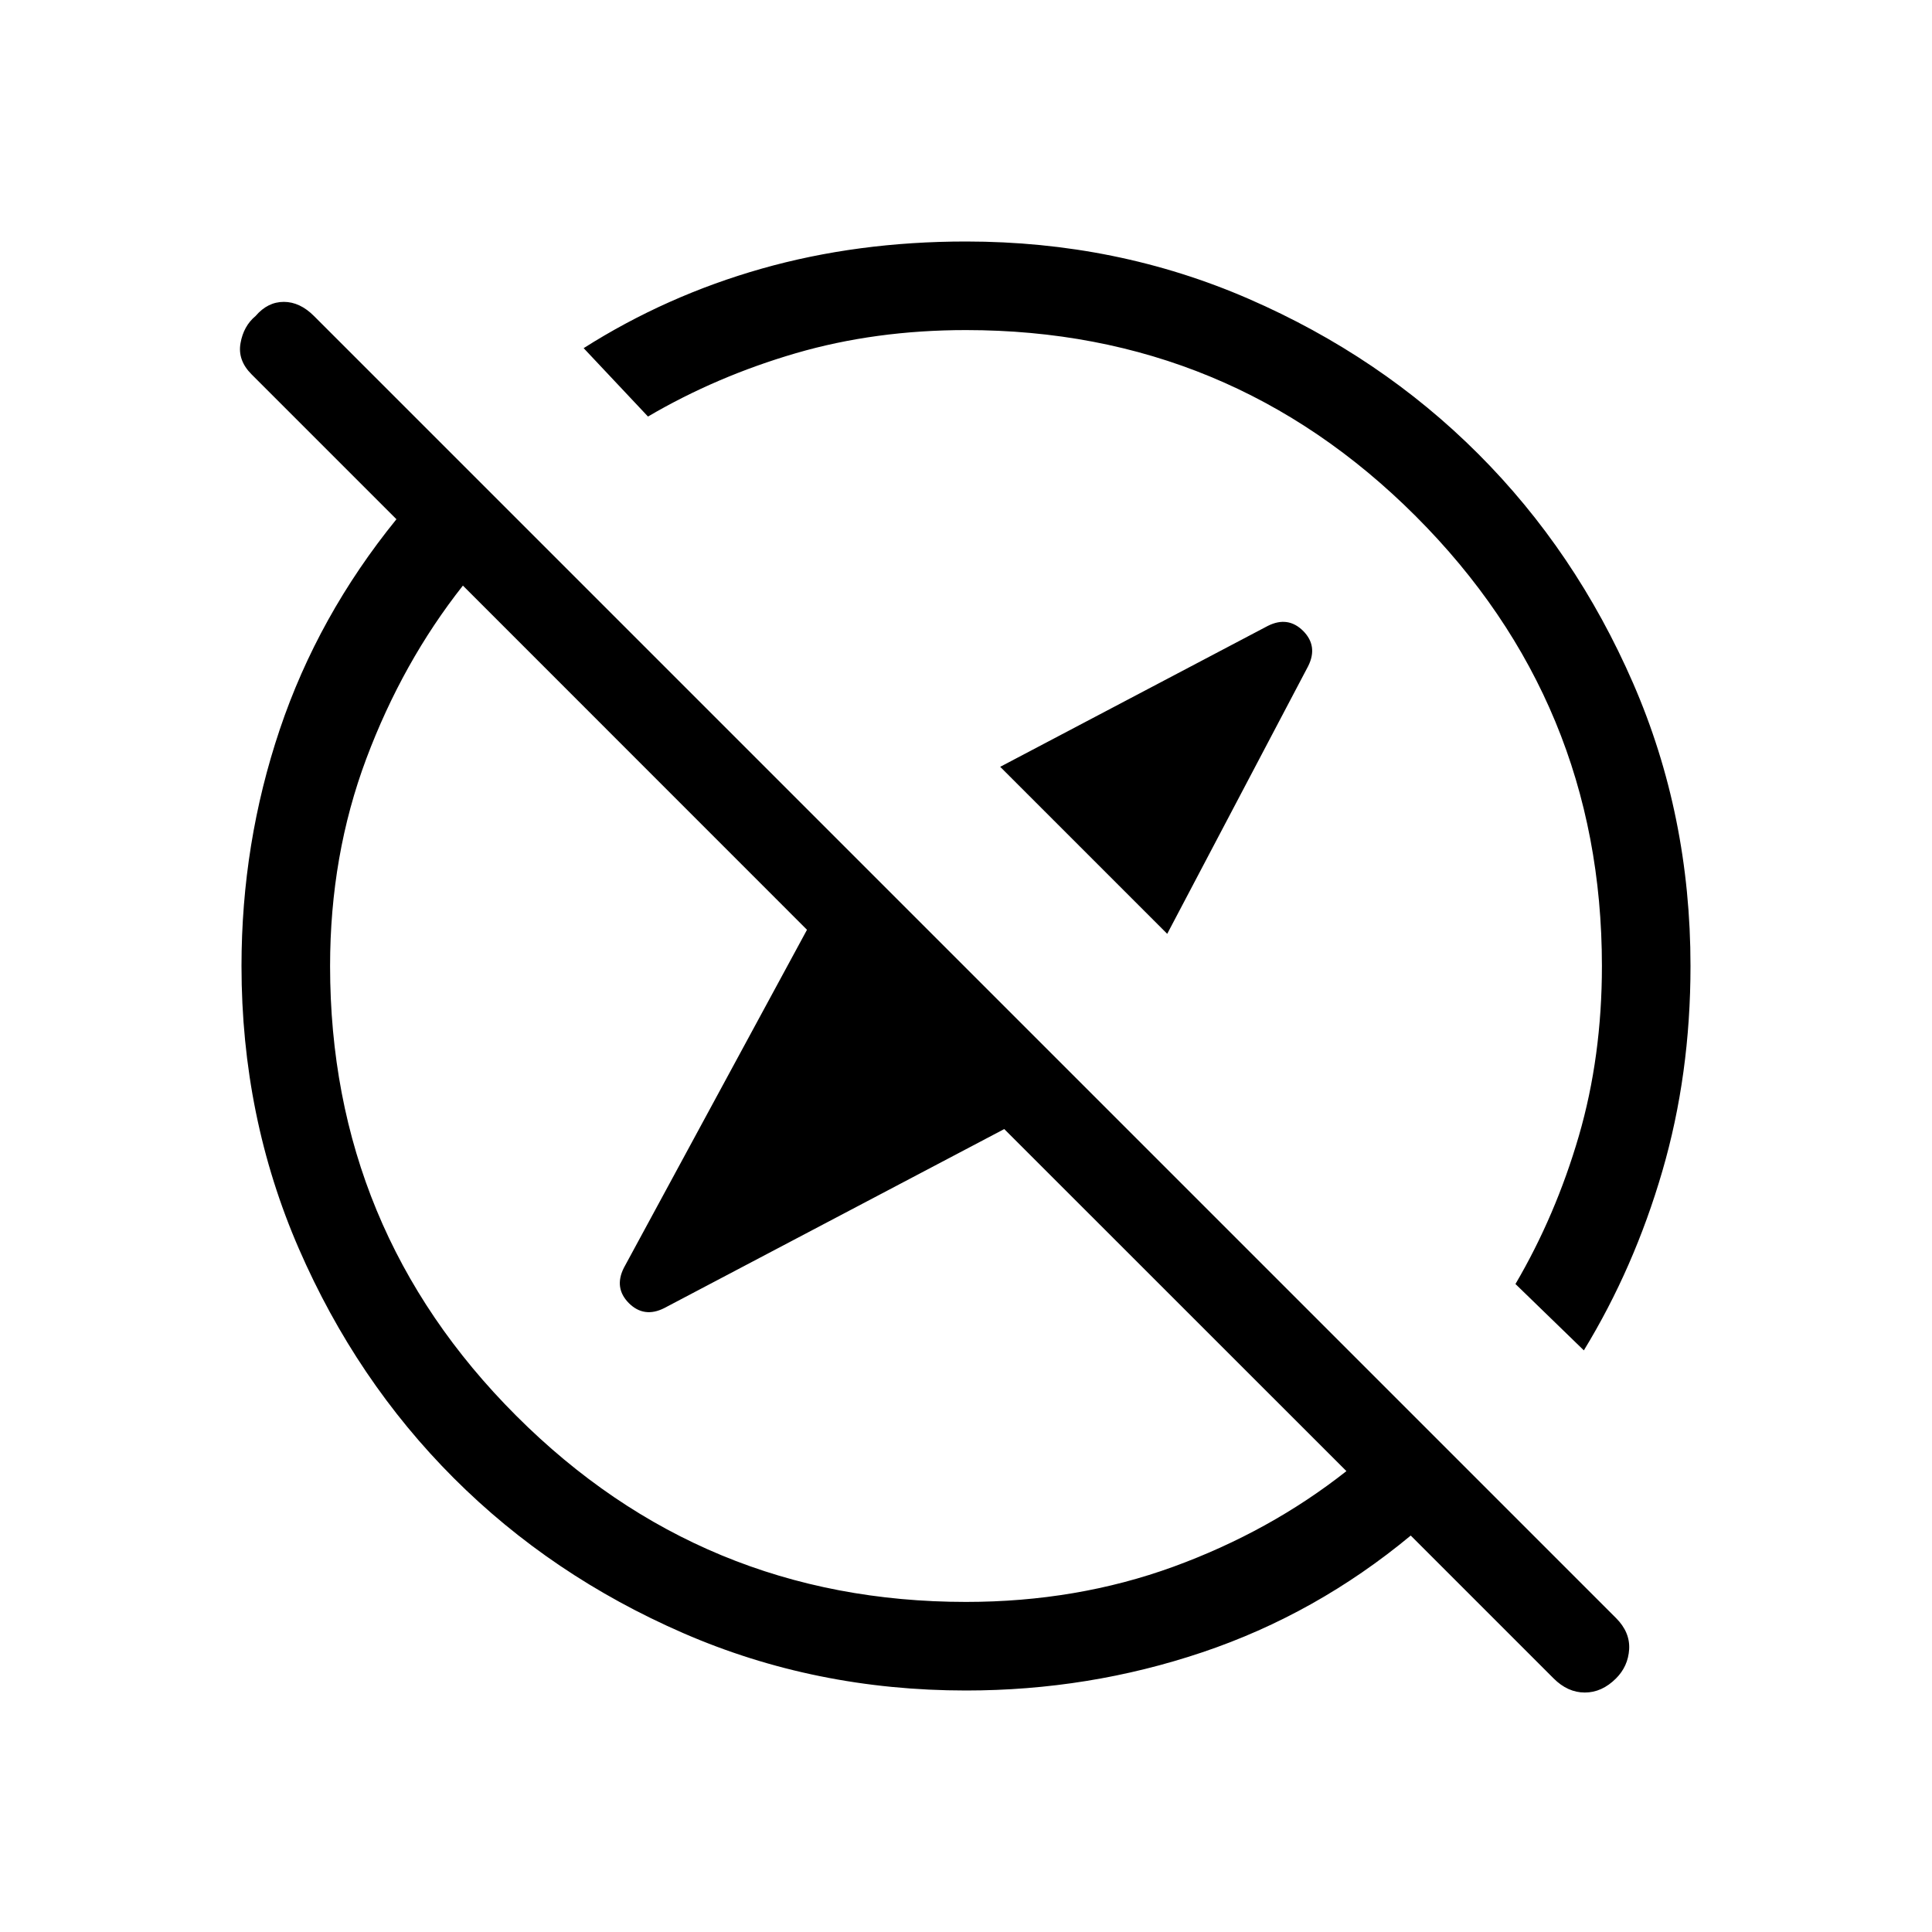 <svg xmlns="http://www.w3.org/2000/svg" height="20" width="20"><path d="M12.083 9.667 10.354 7.938 13.125 6.479Q13.333 6.375 13.49 6.531Q13.646 6.688 13.542 6.896ZM16.083 17.375 14.604 15.896Q13.625 16.708 12.448 17.104Q11.271 17.5 10 17.5Q8.438 17.5 7.073 16.906Q5.708 16.312 4.698 15.302Q3.688 14.292 3.094 12.927Q2.5 11.562 2.5 10Q2.5 8.729 2.896 7.552Q3.292 6.375 4.104 5.375L2.604 3.875Q2.458 3.729 2.49 3.552Q2.521 3.375 2.646 3.271Q2.771 3.125 2.938 3.125Q3.104 3.125 3.25 3.271L16.729 16.75Q16.875 16.896 16.865 17.073Q16.854 17.25 16.729 17.375Q16.583 17.521 16.406 17.521Q16.229 17.521 16.083 17.375ZM16.396 13.979 15.688 13.292Q16.104 12.583 16.344 11.76Q16.583 10.938 16.583 10Q16.583 7.271 14.656 5.344Q12.729 3.417 10 3.417Q9.062 3.417 8.24 3.656Q7.417 3.896 6.708 4.312L6.042 3.604Q6.896 3.062 7.885 2.781Q8.875 2.5 10 2.5Q11.562 2.5 12.927 3.094Q14.292 3.688 15.302 4.698Q16.312 5.708 16.906 7.073Q17.5 8.438 17.5 10Q17.5 11.125 17.208 12.125Q16.917 13.125 16.396 13.979ZM11.208 8.792Q11.208 8.792 11.208 8.792Q11.208 8.792 11.208 8.792Q11.208 8.792 11.208 8.792Q11.208 8.792 11.208 8.792Q11.208 8.792 11.208 8.792Q11.208 8.792 11.208 8.792ZM9.354 10.646Q9.354 10.646 9.354 10.646Q9.354 10.646 9.354 10.646Q9.354 10.646 9.354 10.646Q9.354 10.646 9.354 10.646Q9.354 10.646 9.354 10.646Q9.354 10.646 9.354 10.646ZM10 16.583Q11.146 16.583 12.146 16.219Q13.146 15.854 13.938 15.229L10.396 11.688L6.875 13.542Q6.667 13.646 6.51 13.49Q6.354 13.333 6.458 13.125L8.354 9.625L4.792 6.062Q4.167 6.854 3.792 7.854Q3.417 8.854 3.417 10Q3.417 12.729 5.344 14.656Q7.271 16.583 10 16.583Z"/></svg>
